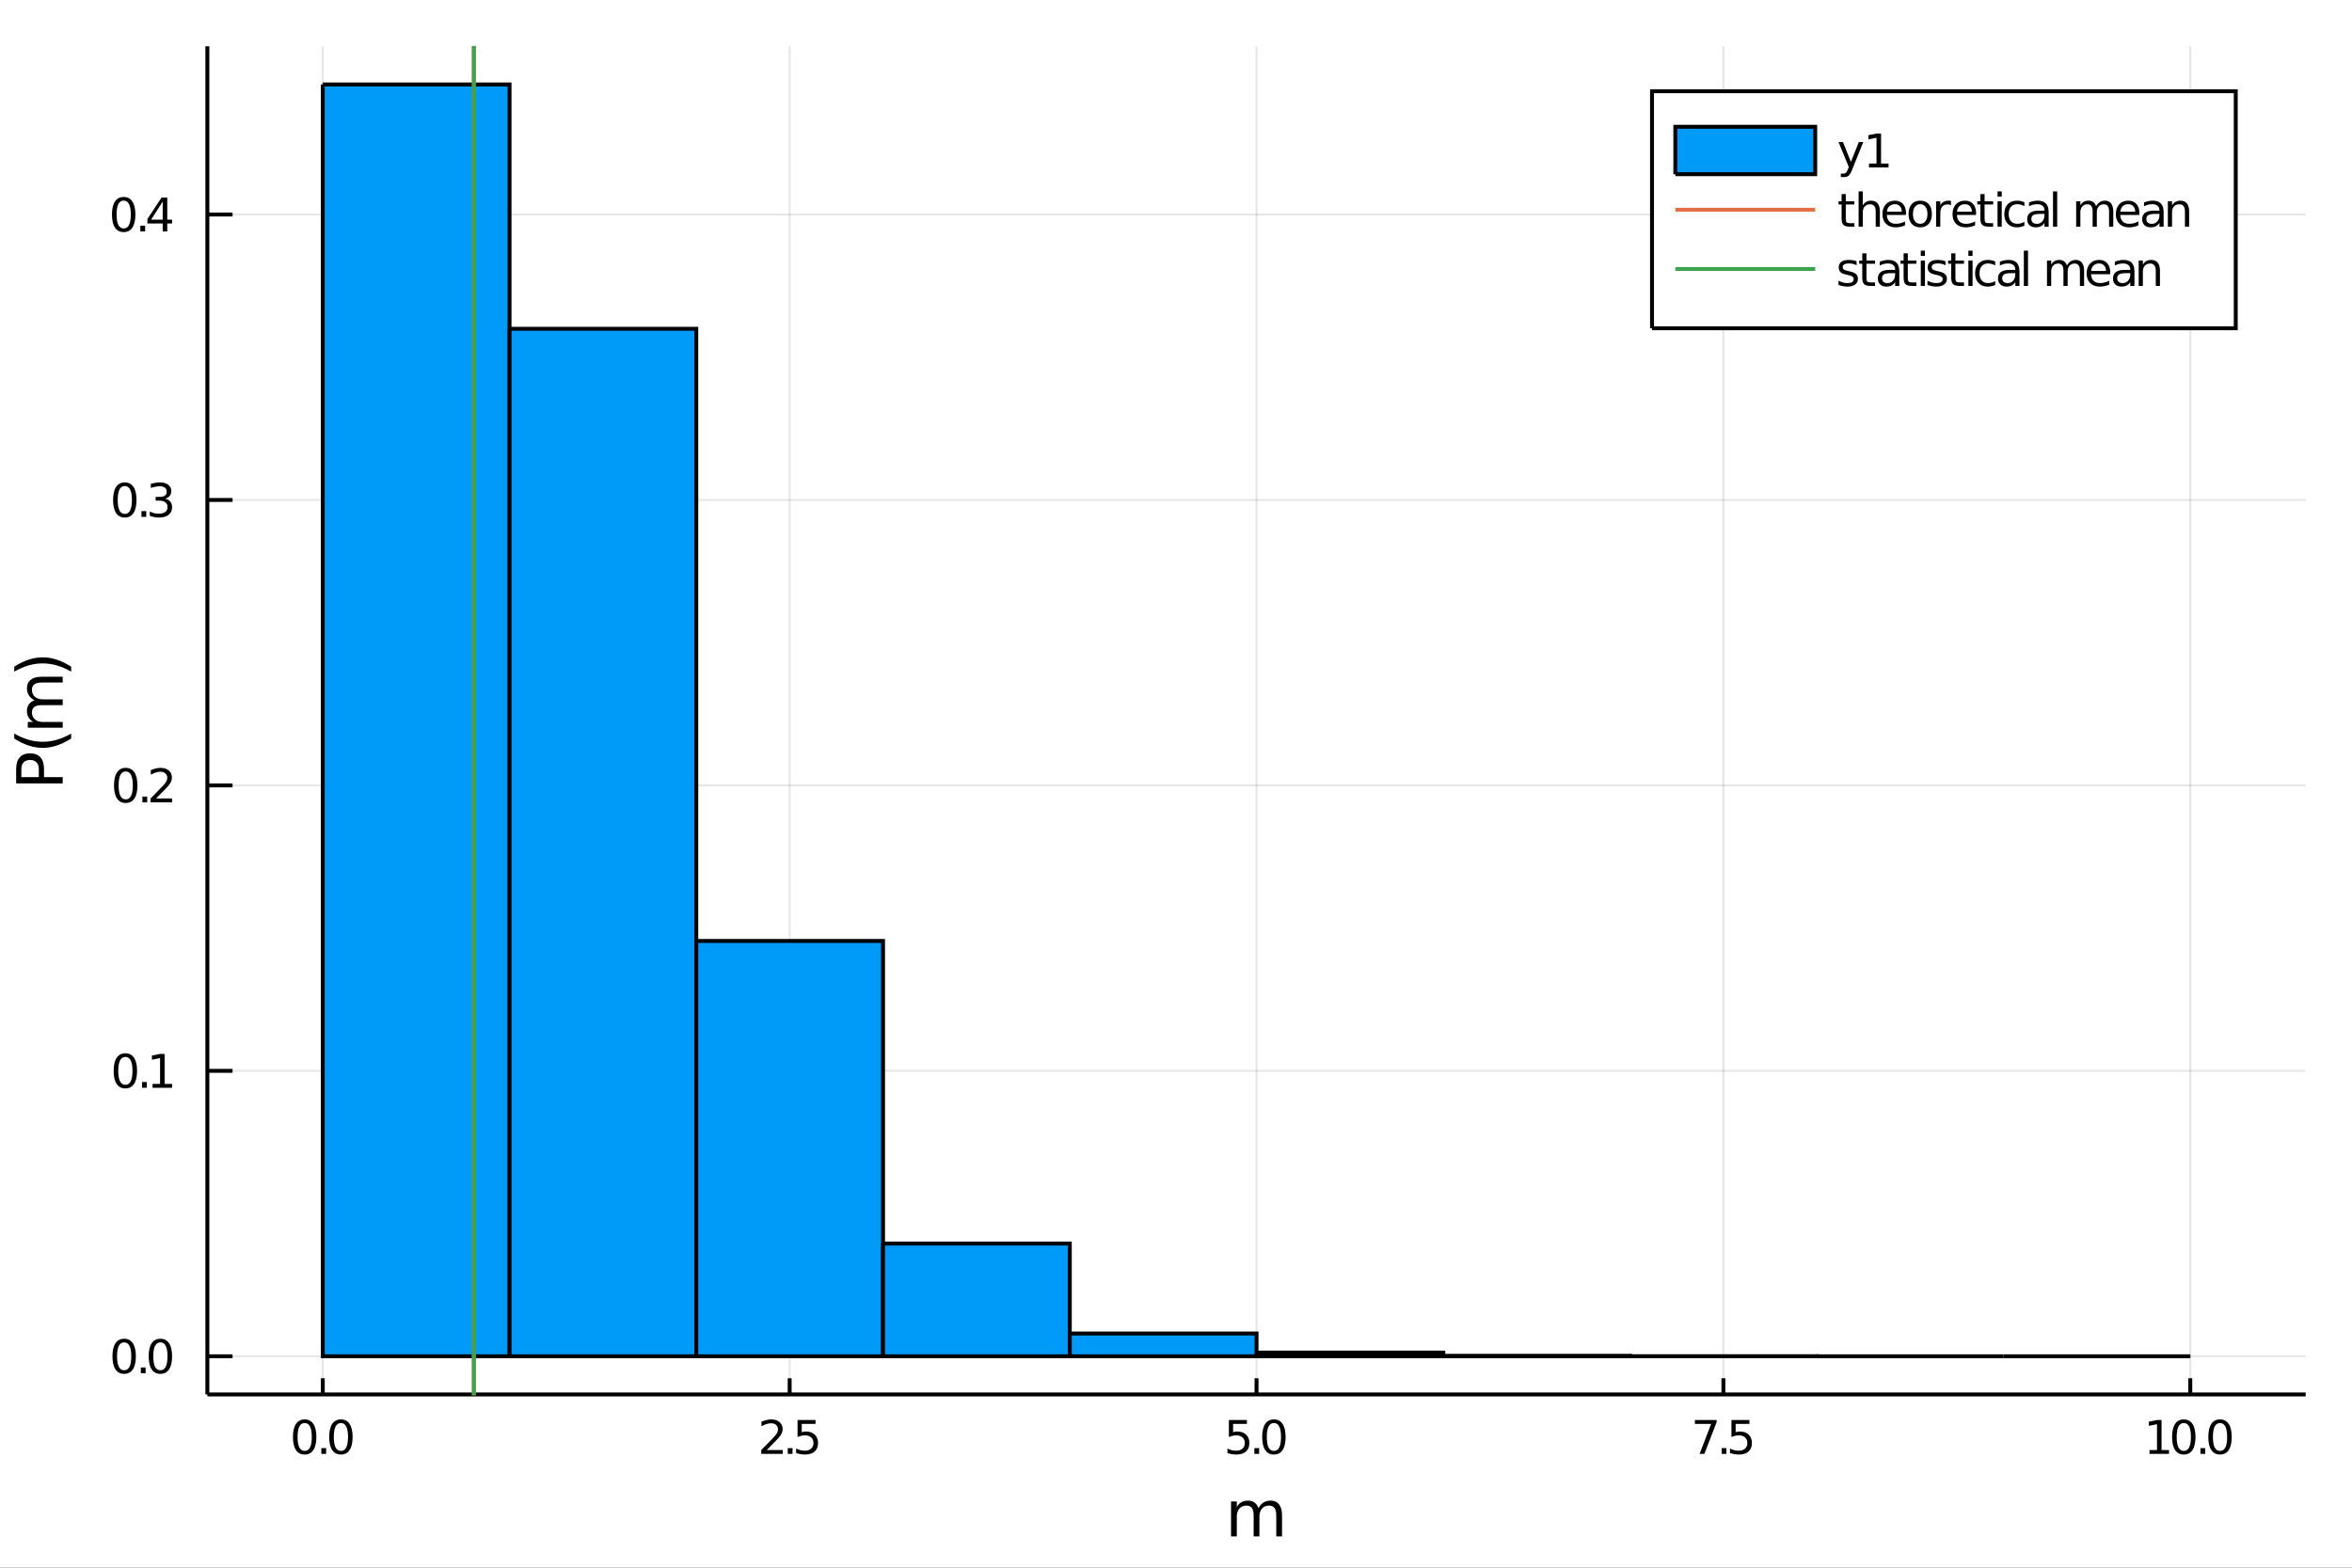 <?xml version="1.0" encoding="utf-8"?>
<svg xmlns="http://www.w3.org/2000/svg" xmlns:xlink="http://www.w3.org/1999/xlink" width="600" height="400" viewBox="0 0 2400 1600">
<rect x="0" y="0" width="2400" height="1600" fill="#333333" stroke="none"/>
<defs>
  <clipPath id="clip570">
    <rect x="0" y="0" width="2400" height="1600"/>
  </clipPath>
</defs>
<path clip-path="url(#clip570)" d="
M0 1600 L2400 1600 L2400 0 L0 0  Z
  " fill="#ffffff" fill-rule="evenodd" fill-opacity="1"/>
<defs>
  <clipPath id="clip571">
    <rect x="480" y="0" width="1681" height="1600"/>
  </clipPath>
</defs>
<path clip-path="url(#clip570)" d="
M211.602 1423.18 L2352.76 1423.18 L2352.76 47.244 L211.602 47.244  Z
  " fill="#ffffff" fill-rule="evenodd" fill-opacity="1"/>
<defs>
  <clipPath id="clip572">
    <rect x="211" y="47" width="2142" height="1377"/>
  </clipPath>
</defs>
<polyline clip-path="url(#clip572)" style="stroke:#000000; stroke-width:2; stroke-opacity:0.1; fill:none" points="
  329.37,1423.18 329.37,47.244 
  "/>
<polyline clip-path="url(#clip572)" style="stroke:#000000; stroke-width:2; stroke-opacity:0.1; fill:none" points="
  805.774,1423.18 805.774,47.244 
  "/>
<polyline clip-path="url(#clip572)" style="stroke:#000000; stroke-width:2; stroke-opacity:0.1; fill:none" points="
  1282.18,1423.18 1282.18,47.244 
  "/>
<polyline clip-path="url(#clip572)" style="stroke:#000000; stroke-width:2; stroke-opacity:0.1; fill:none" points="
  1758.58,1423.18 1758.58,47.244 
  "/>
<polyline clip-path="url(#clip572)" style="stroke:#000000; stroke-width:2; stroke-opacity:0.1; fill:none" points="
  2234.99,1423.18 2234.99,47.244 
  "/>
<polyline clip-path="url(#clip570)" style="stroke:#000000; stroke-width:4; stroke-opacity:1; fill:none" points="
  211.602,1423.18 2352.76,1423.18 
  "/>
<polyline clip-path="url(#clip570)" style="stroke:#000000; stroke-width:4; stroke-opacity:1; fill:none" points="
  329.37,1423.18 329.37,1406.67 
  "/>
<polyline clip-path="url(#clip570)" style="stroke:#000000; stroke-width:4; stroke-opacity:1; fill:none" points="
  805.774,1423.18 805.774,1406.67 
  "/>
<polyline clip-path="url(#clip570)" style="stroke:#000000; stroke-width:4; stroke-opacity:1; fill:none" points="
  1282.18,1423.18 1282.18,1406.67 
  "/>
<polyline clip-path="url(#clip570)" style="stroke:#000000; stroke-width:4; stroke-opacity:1; fill:none" points="
  1758.58,1423.18 1758.58,1406.67 
  "/>
<polyline clip-path="url(#clip570)" style="stroke:#000000; stroke-width:4; stroke-opacity:1; fill:none" points="
  2234.99,1423.18 2234.99,1406.67 
  "/>
<path clip-path="url(#clip570)" d="M 0 0 M310.886 1452.37 Q307.275 1452.37 305.446 1455.94 Q303.641 1459.48 303.641 1466.61 Q303.641 1473.71 305.446 1477.28 Q307.275 1480.82 310.886 1480.82 Q314.52 1480.82 316.326 1477.28 Q318.154 1473.71 318.154 1466.61 Q318.154 1459.48 316.326 1455.94 Q314.52 1452.37 310.886 1452.37 M310.886 1448.67 Q316.696 1448.67 319.752 1453.27 Q322.83 1457.86 322.83 1466.61 Q322.83 1475.33 319.752 1479.94 Q316.696 1484.52 310.886 1484.52 Q305.076 1484.52 301.997 1479.94 Q298.942 1475.33 298.942 1466.61 Q298.942 1457.86 301.997 1453.27 Q305.076 1448.67 310.886 1448.67 Z" fill="#000000" fill-rule="evenodd" fill-opacity="1" /><path clip-path="url(#clip570)" d="M 0 0 M327.9 1477.97 L332.784 1477.97 L332.784 1483.85 L327.9 1483.85 L327.9 1477.97 Z" fill="#000000" fill-rule="evenodd" fill-opacity="1" /><path clip-path="url(#clip570)" d="M 0 0 M347.853 1452.37 Q344.242 1452.37 342.414 1455.94 Q340.608 1459.48 340.608 1466.61 Q340.608 1473.71 342.414 1477.28 Q344.242 1480.82 347.853 1480.82 Q351.488 1480.82 353.293 1477.28 Q355.122 1473.71 355.122 1466.61 Q355.122 1459.48 353.293 1455.94 Q351.488 1452.37 347.853 1452.37 M347.853 1448.67 Q353.664 1448.67 356.719 1453.27 Q359.798 1457.86 359.798 1466.61 Q359.798 1475.33 356.719 1479.94 Q353.664 1484.52 347.853 1484.52 Q342.043 1484.52 338.965 1479.94 Q335.909 1475.33 335.909 1466.61 Q335.909 1457.86 338.965 1453.27 Q342.043 1448.67 347.853 1448.67 Z" fill="#000000" fill-rule="evenodd" fill-opacity="1" /><path clip-path="url(#clip570)" d="M 0 0 M782.441 1479.92 L798.761 1479.92 L798.761 1483.85 L776.816 1483.85 L776.816 1479.92 Q779.478 1477.16 784.062 1472.53 Q788.668 1467.88 789.849 1466.54 Q792.094 1464.01 792.974 1462.28 Q793.876 1460.52 793.876 1458.83 Q793.876 1456.07 791.932 1454.34 Q790.011 1452.6 786.909 1452.6 Q784.71 1452.6 782.256 1453.37 Q779.825 1454.13 777.048 1455.68 L777.048 1450.96 Q779.872 1449.82 782.325 1449.25 Q784.779 1448.67 786.816 1448.67 Q792.187 1448.67 795.381 1451.35 Q798.575 1454.04 798.575 1458.53 Q798.575 1460.66 797.765 1462.58 Q796.978 1464.48 794.872 1467.07 Q794.293 1467.74 791.191 1470.96 Q788.089 1474.15 782.441 1479.92 Z" fill="#000000" fill-rule="evenodd" fill-opacity="1" /><path clip-path="url(#clip570)" d="M 0 0 M803.83 1477.97 L808.714 1477.97 L808.714 1483.85 L803.83 1483.85 L803.83 1477.97 Z" fill="#000000" fill-rule="evenodd" fill-opacity="1" /><path clip-path="url(#clip570)" d="M 0 0 M813.83 1449.29 L832.186 1449.29 L832.186 1453.23 L818.112 1453.23 L818.112 1461.7 Q819.131 1461.35 820.149 1461.19 Q821.168 1461 822.186 1461 Q827.973 1461 831.353 1464.18 Q834.733 1467.35 834.733 1472.76 Q834.733 1478.34 831.26 1481.44 Q827.788 1484.52 821.469 1484.52 Q819.293 1484.52 817.024 1484.15 Q814.779 1483.78 812.372 1483.04 L812.372 1478.34 Q814.455 1479.48 816.677 1480.03 Q818.899 1480.59 821.376 1480.59 Q825.381 1480.59 827.719 1478.48 Q830.057 1476.38 830.057 1472.76 Q830.057 1469.15 827.719 1467.05 Q825.381 1464.94 821.376 1464.94 Q819.501 1464.94 817.626 1465.36 Q815.774 1465.77 813.83 1466.65 L813.83 1449.29 Z" fill="#000000" fill-rule="evenodd" fill-opacity="1" /><path clip-path="url(#clip570)" d="M 0 0 M1253.97 1449.29 L1272.33 1449.29 L1272.33 1453.23 L1258.26 1453.23 L1258.26 1461.7 Q1259.27 1461.35 1260.29 1461.19 Q1261.31 1461 1262.33 1461 Q1268.12 1461 1271.5 1464.18 Q1274.88 1467.35 1274.88 1472.76 Q1274.88 1478.34 1271.4 1481.44 Q1267.93 1484.52 1261.61 1484.52 Q1259.44 1484.52 1257.17 1484.15 Q1254.92 1483.78 1252.51 1483.04 L1252.51 1478.34 Q1254.6 1479.48 1256.82 1480.03 Q1259.04 1480.59 1261.52 1480.59 Q1265.52 1480.59 1267.86 1478.48 Q1270.2 1476.38 1270.2 1472.76 Q1270.2 1469.15 1267.86 1467.05 Q1265.52 1464.94 1261.52 1464.94 Q1259.64 1464.94 1257.77 1465.36 Q1255.92 1465.77 1253.97 1466.65 L1253.97 1449.29 Z" fill="#000000" fill-rule="evenodd" fill-opacity="1" /><path clip-path="url(#clip570)" d="M 0 0 M1279.95 1477.97 L1284.83 1477.97 L1284.83 1483.85 L1279.95 1483.85 L1279.95 1477.97 Z" fill="#000000" fill-rule="evenodd" fill-opacity="1" /><path clip-path="url(#clip570)" d="M 0 0 M1299.9 1452.37 Q1296.29 1452.37 1294.46 1455.94 Q1292.65 1459.48 1292.65 1466.61 Q1292.65 1473.71 1294.46 1477.28 Q1296.29 1480.82 1299.9 1480.82 Q1303.53 1480.82 1305.34 1477.28 Q1307.17 1473.71 1307.17 1466.61 Q1307.17 1459.48 1305.34 1455.94 Q1303.53 1452.37 1299.9 1452.37 M1299.9 1448.67 Q1305.71 1448.67 1308.76 1453.27 Q1311.84 1457.86 1311.84 1466.61 Q1311.84 1475.33 1308.76 1479.94 Q1305.71 1484.52 1299.9 1484.52 Q1294.09 1484.52 1291.01 1479.94 Q1287.95 1475.33 1287.95 1466.61 Q1287.95 1457.86 1291.01 1453.27 Q1294.09 1448.67 1299.9 1448.67 Z" fill="#000000" fill-rule="evenodd" fill-opacity="1" /><path clip-path="url(#clip570)" d="M 0 0 M1729.49 1449.29 L1751.71 1449.29 L1751.71 1451.28 L1739.16 1483.85 L1734.28 1483.85 L1746.08 1453.23 L1729.49 1453.23 L1729.49 1449.29 Z" fill="#000000" fill-rule="evenodd" fill-opacity="1" /><path clip-path="url(#clip570)" d="M 0 0 M1756.78 1477.97 L1761.66 1477.97 L1761.66 1483.85 L1756.78 1483.85 L1756.78 1477.97 Z" fill="#000000" fill-rule="evenodd" fill-opacity="1" /><path clip-path="url(#clip570)" d="M 0 0 M1766.78 1449.29 L1785.13 1449.29 L1785.13 1453.23 L1771.06 1453.23 L1771.06 1461.7 Q1772.08 1461.35 1773.1 1461.19 Q1774.12 1461 1775.13 1461 Q1780.92 1461 1784.3 1464.18 Q1787.68 1467.35 1787.68 1472.76 Q1787.68 1478.34 1784.21 1481.44 Q1780.74 1484.52 1774.42 1484.52 Q1772.24 1484.52 1769.97 1484.15 Q1767.73 1483.78 1765.32 1483.04 L1765.32 1478.34 Q1767.4 1479.48 1769.63 1480.03 Q1771.85 1480.59 1774.32 1480.59 Q1778.33 1480.59 1780.67 1478.48 Q1783.01 1476.38 1783.01 1472.76 Q1783.01 1469.15 1780.67 1467.05 Q1778.33 1464.94 1774.32 1464.94 Q1772.45 1464.94 1770.57 1465.36 Q1768.72 1465.77 1766.78 1466.65 L1766.78 1449.29 Z" fill="#000000" fill-rule="evenodd" fill-opacity="1" /><path clip-path="url(#clip570)" d="M 0 0 M2193.38 1479.92 L2201.02 1479.92 L2201.02 1453.55 L2192.71 1455.22 L2192.71 1450.96 L2200.97 1449.29 L2205.65 1449.29 L2205.65 1479.92 L2213.29 1479.92 L2213.29 1483.85 L2193.38 1483.85 L2193.38 1479.92 Z" fill="#000000" fill-rule="evenodd" fill-opacity="1" /><path clip-path="url(#clip570)" d="M 0 0 M2228.36 1452.37 Q2224.75 1452.37 2222.92 1455.94 Q2221.11 1459.48 2221.11 1466.61 Q2221.11 1473.71 2222.92 1477.28 Q2224.75 1480.82 2228.36 1480.82 Q2231.99 1480.82 2233.8 1477.28 Q2235.63 1473.71 2235.63 1466.61 Q2235.63 1459.48 2233.8 1455.94 Q2231.99 1452.37 2228.36 1452.37 M2228.36 1448.67 Q2234.17 1448.67 2237.22 1453.27 Q2240.3 1457.86 2240.3 1466.61 Q2240.3 1475.33 2237.22 1479.94 Q2234.17 1484.52 2228.36 1484.52 Q2222.55 1484.52 2219.47 1479.94 Q2216.41 1475.33 2216.41 1466.61 Q2216.41 1457.86 2219.47 1453.27 Q2222.55 1448.67 2228.36 1448.67 Z" fill="#000000" fill-rule="evenodd" fill-opacity="1" /><path clip-path="url(#clip570)" d="M 0 0 M2245.37 1477.97 L2250.25 1477.97 L2250.25 1483.85 L2245.37 1483.85 L2245.37 1477.97 Z" fill="#000000" fill-rule="evenodd" fill-opacity="1" /><path clip-path="url(#clip570)" d="M 0 0 M2265.32 1452.37 Q2261.71 1452.37 2259.88 1455.94 Q2258.08 1459.48 2258.08 1466.61 Q2258.08 1473.71 2259.88 1477.28 Q2261.71 1480.82 2265.32 1480.82 Q2268.96 1480.82 2270.76 1477.28 Q2272.59 1473.71 2272.59 1466.61 Q2272.59 1459.48 2270.76 1455.94 Q2268.96 1452.37 2265.32 1452.37 M2265.32 1448.67 Q2271.13 1448.67 2274.19 1453.27 Q2277.27 1457.86 2277.27 1466.61 Q2277.27 1475.33 2274.19 1479.94 Q2271.13 1484.52 2265.32 1484.52 Q2259.51 1484.52 2256.44 1479.94 Q2253.38 1475.33 2253.38 1466.61 Q2253.38 1457.86 2256.44 1453.27 Q2259.51 1448.67 2265.32 1448.67 Z" fill="#000000" fill-rule="evenodd" fill-opacity="1" /><path clip-path="url(#clip570)" d="M 0 0 M1284.14 1539.24 Q1286.33 1535.29 1289.39 1533.41 Q1292.44 1531.54 1296.58 1531.54 Q1302.15 1531.54 1305.18 1535.45 Q1308.2 1539.33 1308.2 1546.53 L1308.2 1568.04 L1302.31 1568.04 L1302.31 1546.72 Q1302.31 1541.59 1300.5 1539.11 Q1298.68 1536.63 1294.96 1536.63 Q1290.41 1536.63 1287.77 1539.65 Q1285.12 1542.68 1285.12 1547.9 L1285.12 1568.04 L1279.24 1568.04 L1279.24 1546.72 Q1279.24 1541.56 1277.42 1539.11 Q1275.61 1536.63 1271.82 1536.63 Q1267.33 1536.63 1264.69 1539.68 Q1262.05 1542.71 1262.05 1547.9 L1262.05 1568.04 L1256.16 1568.04 L1256.16 1532.4 L1262.05 1532.4 L1262.05 1537.93 Q1264.05 1534.66 1266.85 1533.1 Q1269.65 1531.54 1273.51 1531.54 Q1277.39 1531.54 1280.09 1533.51 Q1282.83 1535.48 1284.14 1539.24 Z" fill="#000000" fill-rule="evenodd" fill-opacity="1" /><polyline clip-path="url(#clip572)" style="stroke:#000000; stroke-width:2; stroke-opacity:0.1; fill:none" points="
  211.602,1384.24 2352.76,1384.24 
  "/>
<polyline clip-path="url(#clip572)" style="stroke:#000000; stroke-width:2; stroke-opacity:0.1; fill:none" points="
  211.602,1092.91 2352.76,1092.91 
  "/>
<polyline clip-path="url(#clip572)" style="stroke:#000000; stroke-width:2; stroke-opacity:0.1; fill:none" points="
  211.602,801.586 2352.76,801.586 
  "/>
<polyline clip-path="url(#clip572)" style="stroke:#000000; stroke-width:2; stroke-opacity:0.1; fill:none" points="
  211.602,510.261 2352.76,510.261 
  "/>
<polyline clip-path="url(#clip572)" style="stroke:#000000; stroke-width:2; stroke-opacity:0.1; fill:none" points="
  211.602,218.935 2352.76,218.935 
  "/>
<polyline clip-path="url(#clip570)" style="stroke:#000000; stroke-width:4; stroke-opacity:1; fill:none" points="
  211.602,1423.18 211.602,47.244 
  "/>
<polyline clip-path="url(#clip570)" style="stroke:#000000; stroke-width:4; stroke-opacity:1; fill:none" points="
  211.602,1384.24 237.296,1384.24 
  "/>
<polyline clip-path="url(#clip570)" style="stroke:#000000; stroke-width:4; stroke-opacity:1; fill:none" points="
  211.602,1092.91 237.296,1092.91 
  "/>
<polyline clip-path="url(#clip570)" style="stroke:#000000; stroke-width:4; stroke-opacity:1; fill:none" points="
  211.602,801.586 237.296,801.586 
  "/>
<polyline clip-path="url(#clip570)" style="stroke:#000000; stroke-width:4; stroke-opacity:1; fill:none" points="
  211.602,510.261 237.296,510.261 
  "/>
<polyline clip-path="url(#clip570)" style="stroke:#000000; stroke-width:4; stroke-opacity:1; fill:none" points="
  211.602,218.935 237.296,218.935 
  "/>
<path clip-path="url(#clip570)" d="M 0 0 M126.691 1370.04 Q123.08 1370.04 121.251 1373.6 Q119.445 1377.14 119.445 1384.27 Q119.445 1391.38 121.251 1394.94 Q123.08 1398.49 126.691 1398.49 Q130.325 1398.49 132.13 1394.94 Q133.959 1391.38 133.959 1384.27 Q133.959 1377.14 132.13 1373.6 Q130.325 1370.04 126.691 1370.04 M126.691 1366.33 Q132.501 1366.33 135.556 1370.94 Q138.635 1375.52 138.635 1384.27 Q138.635 1393 135.556 1397.61 Q132.501 1402.19 126.691 1402.19 Q120.88 1402.19 117.802 1397.61 Q114.746 1393 114.746 1384.27 Q114.746 1375.52 117.802 1370.94 Q120.88 1366.33 126.691 1366.33 Z" fill="#000000" fill-rule="evenodd" fill-opacity="1" /><path clip-path="url(#clip570)" d="M 0 0 M143.704 1395.64 L148.589 1395.64 L148.589 1401.52 L143.704 1401.52 L143.704 1395.64 Z" fill="#000000" fill-rule="evenodd" fill-opacity="1" /><path clip-path="url(#clip570)" d="M 0 0 M163.658 1370.04 Q160.047 1370.04 158.218 1373.6 Q156.413 1377.14 156.413 1384.27 Q156.413 1391.38 158.218 1394.94 Q160.047 1398.49 163.658 1398.49 Q167.292 1398.49 169.098 1394.94 Q170.927 1391.38 170.927 1384.27 Q170.927 1377.14 169.098 1373.6 Q167.292 1370.04 163.658 1370.04 M163.658 1366.33 Q169.468 1366.33 172.524 1370.94 Q175.602 1375.52 175.602 1384.27 Q175.602 1393 172.524 1397.61 Q169.468 1402.19 163.658 1402.19 Q157.848 1402.19 154.769 1397.61 Q151.714 1393 151.714 1384.27 Q151.714 1375.52 154.769 1370.94 Q157.848 1366.33 163.658 1366.33 Z" fill="#000000" fill-rule="evenodd" fill-opacity="1" /><path clip-path="url(#clip570)" d="M 0 0 M127.917 1078.71 Q124.306 1078.71 122.478 1082.28 Q120.672 1085.82 120.672 1092.95 Q120.672 1100.05 122.478 1103.62 Q124.306 1107.16 127.917 1107.16 Q131.552 1107.16 133.357 1103.62 Q135.186 1100.05 135.186 1092.95 Q135.186 1085.82 133.357 1082.28 Q131.552 1078.71 127.917 1078.71 M127.917 1075.01 Q133.728 1075.01 136.783 1079.61 Q139.862 1084.2 139.862 1092.95 Q139.862 1101.67 136.783 1106.28 Q133.728 1110.86 127.917 1110.86 Q122.107 1110.86 119.029 1106.28 Q115.973 1101.67 115.973 1092.95 Q115.973 1084.2 119.029 1079.61 Q122.107 1075.01 127.917 1075.01 Z" fill="#000000" fill-rule="evenodd" fill-opacity="1" /><path clip-path="url(#clip570)" d="M 0 0 M144.931 1104.31 L149.816 1104.31 L149.816 1110.19 L144.931 1110.19 L144.931 1104.31 Z" fill="#000000" fill-rule="evenodd" fill-opacity="1" /><path clip-path="url(#clip570)" d="M 0 0 M155.695 1106.26 L163.334 1106.26 L163.334 1079.89 L155.024 1081.56 L155.024 1077.3 L163.288 1075.63 L167.964 1075.63 L167.964 1106.26 L175.602 1106.26 L175.602 1110.19 L155.695 1110.19 L155.695 1106.26 Z" fill="#000000" fill-rule="evenodd" fill-opacity="1" /><path clip-path="url(#clip570)" d="M 0 0 M128.288 787.385 Q124.677 787.385 122.848 790.95 Q121.043 794.492 121.043 801.621 Q121.043 808.728 122.848 812.292 Q124.677 815.834 128.288 815.834 Q131.922 815.834 133.728 812.292 Q135.556 808.728 135.556 801.621 Q135.556 794.492 133.728 790.95 Q131.922 787.385 128.288 787.385 M128.288 783.681 Q134.098 783.681 137.154 788.288 Q140.232 792.871 140.232 801.621 Q140.232 810.348 137.154 814.954 Q134.098 819.538 128.288 819.538 Q122.478 819.538 119.399 814.954 Q116.343 810.348 116.343 801.621 Q116.343 792.871 119.399 788.288 Q122.478 783.681 128.288 783.681 Z" fill="#000000" fill-rule="evenodd" fill-opacity="1" /><path clip-path="url(#clip570)" d="M 0 0 M145.302 812.987 L150.186 812.987 L150.186 818.866 L145.302 818.866 L145.302 812.987 Z" fill="#000000" fill-rule="evenodd" fill-opacity="1" /><path clip-path="url(#clip570)" d="M 0 0 M159.283 814.931 L175.602 814.931 L175.602 818.866 L153.658 818.866 L153.658 814.931 Q156.32 812.177 160.903 807.547 Q165.51 802.894 166.69 801.552 Q168.936 799.029 169.815 797.293 Q170.718 795.533 170.718 793.843 Q170.718 791.089 168.774 789.353 Q166.852 787.617 163.751 787.617 Q161.552 787.617 159.098 788.381 Q156.667 789.144 153.89 790.695 L153.89 785.973 Q156.714 784.839 159.167 784.26 Q161.621 783.681 163.658 783.681 Q169.028 783.681 172.223 786.367 Q175.417 789.052 175.417 793.543 Q175.417 795.672 174.607 797.593 Q173.82 799.492 171.714 802.084 Q171.135 802.755 168.033 805.973 Q164.931 809.167 159.283 814.931 Z" fill="#000000" fill-rule="evenodd" fill-opacity="1" /><path clip-path="url(#clip570)" d="M 0 0 M127.339 496.059 Q123.728 496.059 121.899 499.624 Q120.093 503.166 120.093 510.295 Q120.093 517.402 121.899 520.967 Q123.728 524.508 127.339 524.508 Q130.973 524.508 132.779 520.967 Q134.607 517.402 134.607 510.295 Q134.607 503.166 132.779 499.624 Q130.973 496.059 127.339 496.059 M127.339 492.356 Q133.149 492.356 136.204 496.962 Q139.283 501.545 139.283 510.295 Q139.283 519.022 136.204 523.629 Q133.149 528.212 127.339 528.212 Q121.529 528.212 118.45 523.629 Q115.394 519.022 115.394 510.295 Q115.394 501.545 118.45 496.962 Q121.529 492.356 127.339 492.356 Z" fill="#000000" fill-rule="evenodd" fill-opacity="1" /><path clip-path="url(#clip570)" d="M 0 0 M144.353 521.661 L149.237 521.661 L149.237 527.541 L144.353 527.541 L144.353 521.661 Z" fill="#000000" fill-rule="evenodd" fill-opacity="1" /><path clip-path="url(#clip570)" d="M 0 0 M168.473 508.906 Q171.829 509.624 173.704 511.893 Q175.602 514.161 175.602 517.494 Q175.602 522.61 172.084 525.411 Q168.565 528.212 162.084 528.212 Q159.908 528.212 157.593 527.772 Q155.302 527.355 152.848 526.499 L152.848 521.985 Q154.792 523.119 157.107 523.698 Q159.422 524.277 161.945 524.277 Q166.343 524.277 168.635 522.541 Q170.95 520.805 170.95 517.494 Q170.95 514.439 168.797 512.726 Q166.667 510.99 162.848 510.99 L158.82 510.99 L158.82 507.147 L163.033 507.147 Q166.482 507.147 168.311 505.781 Q170.139 504.393 170.139 501.8 Q170.139 499.138 168.241 497.726 Q166.366 496.291 162.848 496.291 Q160.927 496.291 158.728 496.707 Q156.528 497.124 153.89 498.004 L153.89 493.837 Q156.552 493.096 158.866 492.726 Q161.204 492.356 163.265 492.356 Q168.589 492.356 171.69 494.786 Q174.792 497.194 174.792 501.314 Q174.792 504.184 173.149 506.175 Q171.505 508.143 168.473 508.906 Z" fill="#000000" fill-rule="evenodd" fill-opacity="1" /><path clip-path="url(#clip570)" d="M 0 0 M126.205 204.733 Q122.593 204.733 120.765 208.298 Q118.959 211.84 118.959 218.969 Q118.959 226.076 120.765 229.641 Q122.593 233.182 126.205 233.182 Q129.839 233.182 131.644 229.641 Q133.473 226.076 133.473 218.969 Q133.473 211.84 131.644 208.298 Q129.839 204.733 126.205 204.733 M126.205 201.03 Q132.015 201.03 135.07 205.636 Q138.149 210.219 138.149 218.969 Q138.149 227.696 135.07 232.303 Q132.015 236.886 126.205 236.886 Q120.394 236.886 117.316 232.303 Q114.26 227.696 114.26 218.969 Q114.26 210.219 117.316 205.636 Q120.394 201.03 126.205 201.03 Z" fill="#000000" fill-rule="evenodd" fill-opacity="1" /><path clip-path="url(#clip570)" d="M 0 0 M143.218 230.335 L148.103 230.335 L148.103 236.215 L143.218 236.215 L143.218 230.335 Z" fill="#000000" fill-rule="evenodd" fill-opacity="1" /><path clip-path="url(#clip570)" d="M 0 0 M166.019 205.729 L154.214 224.178 L166.019 224.178 L166.019 205.729 M164.792 201.655 L170.672 201.655 L170.672 224.178 L175.602 224.178 L175.602 228.067 L170.672 228.067 L170.672 236.215 L166.019 236.215 L166.019 228.067 L150.417 228.067 L150.417 223.553 L164.792 201.655 Z" fill="#000000" fill-rule="evenodd" fill-opacity="1" /><path clip-path="url(#clip570)" d="M 0 0 M21.768 793.124 L39.623 793.124 L39.623 785.04 Q39.623 780.552 37.3 778.101 Q34.977 775.65 30.68 775.65 Q26.415 775.65 24.091 778.101 Q21.768 780.552 21.768 785.04 L21.768 793.124 M16.484 799.553 L16.484 785.04 Q16.484 777.051 20.113 772.977 Q23.709 768.871 30.68 768.871 Q37.714 768.871 41.31 772.977 Q44.907 777.051 44.907 785.04 L44.907 793.124 L64.004 793.124 L64.004 799.553 L16.484 799.553 Z" fill="#000000" fill-rule="evenodd" fill-opacity="1" /><path clip-path="url(#clip570)" d="M 0 0 M14.543 748.66 Q21.863 752.925 29.025 754.993 Q36.186 757.062 43.538 757.062 Q50.891 757.062 58.116 754.993 Q65.309 752.893 72.598 748.66 L72.598 753.752 Q65.118 758.526 57.893 760.914 Q50.668 763.269 43.538 763.269 Q36.441 763.269 29.247 760.914 Q22.054 758.558 14.543 753.752 L14.543 748.66 Z" fill="#000000" fill-rule="evenodd" fill-opacity="1" /><path clip-path="url(#clip570)" d="M 0 0 M35.199 714.762 Q31.253 712.566 29.375 709.51 Q27.497 706.455 27.497 702.317 Q27.497 696.747 31.412 693.723 Q35.295 690.7 42.488 690.7 L64.004 690.7 L64.004 696.588 L42.679 696.588 Q37.555 696.588 35.072 698.402 Q32.589 700.216 32.589 703.94 Q32.589 708.492 35.613 711.134 Q38.637 713.775 43.857 713.775 L64.004 713.775 L64.004 719.664 L42.679 719.664 Q37.523 719.664 35.072 721.478 Q32.589 723.292 32.589 727.08 Q32.589 731.568 35.645 734.209 Q38.669 736.851 43.857 736.851 L64.004 736.851 L64.004 742.739 L28.356 742.739 L28.356 736.851 L33.894 736.851 Q30.616 734.846 29.056 732.045 Q27.497 729.244 27.497 725.393 Q27.497 721.51 29.47 718.804 Q31.444 716.067 35.199 714.762 Z" fill="#000000" fill-rule="evenodd" fill-opacity="1" /><path clip-path="url(#clip570)" d="M 0 0 M14.543 685.48 L14.543 680.387 Q22.054 675.613 29.247 673.258 Q36.441 670.871 43.538 670.871 Q50.668 670.871 57.893 673.258 Q65.118 675.613 72.598 680.387 L72.598 685.48 Q65.309 681.247 58.116 679.178 Q50.891 677.077 43.538 677.077 Q36.186 677.077 29.025 679.178 Q21.863 681.247 14.543 685.48 Z" fill="#000000" fill-rule="evenodd" fill-opacity="1" /><path clip-path="url(#clip572)" d="
M329.37 86.186 L329.37 1384.24 L519.932 1384.24 L519.932 86.186 L329.37 86.186 L329.37 86.186  Z
  " fill="#009af9" fill-rule="evenodd" fill-opacity="1"/>
<polyline clip-path="url(#clip572)" style="stroke:#000000; stroke-width:4; stroke-opacity:1; fill:none" points="
  329.37,86.186 329.37,1384.24 519.932,1384.24 519.932,86.186 329.37,86.186 
  "/>
<path clip-path="url(#clip572)" d="
M519.932 335.564 L519.932 1384.24 L710.493 1384.24 L710.493 335.564 L519.932 335.564 L519.932 335.564  Z
  " fill="#009af9" fill-rule="evenodd" fill-opacity="1"/>
<polyline clip-path="url(#clip572)" style="stroke:#000000; stroke-width:4; stroke-opacity:1; fill:none" points="
  519.932,335.564 519.932,1384.24 710.493,1384.24 710.493,335.564 519.932,335.564 
  "/>
<path clip-path="url(#clip572)" d="
M710.493 960.34 L710.493 1384.24 L901.055 1384.24 L901.055 960.34 L710.493 960.34 L710.493 960.34  Z
  " fill="#009af9" fill-rule="evenodd" fill-opacity="1"/>
<polyline clip-path="url(#clip572)" style="stroke:#000000; stroke-width:4; stroke-opacity:1; fill:none" points="
  710.493,960.34 710.493,1384.24 901.055,1384.24 901.055,960.34 710.493,960.34 
  "/>
<path clip-path="url(#clip572)" d="
M901.055 1269.19 L901.055 1384.24 L1091.62 1384.24 L1091.62 1269.19 L901.055 1269.19 L901.055 1269.19  Z
  " fill="#009af9" fill-rule="evenodd" fill-opacity="1"/>
<polyline clip-path="url(#clip572)" style="stroke:#000000; stroke-width:4; stroke-opacity:1; fill:none" points="
  901.055,1269.19 901.055,1384.24 1091.62,1384.24 1091.62,1269.19 901.055,1269.19 
  "/>
<path clip-path="url(#clip572)" d="
M1091.62 1360.98 L1091.62 1384.24 L1282.18 1384.24 L1282.18 1360.98 L1091.62 1360.98 L1091.62 1360.98  Z
  " fill="#009af9" fill-rule="evenodd" fill-opacity="1"/>
<polyline clip-path="url(#clip572)" style="stroke:#000000; stroke-width:4; stroke-opacity:1; fill:none" points="
  1091.62,1360.98 1091.62,1384.24 1282.18,1384.24 1282.18,1360.98 1091.62,1360.98 
  "/>
<path clip-path="url(#clip572)" d="
M1282.18 1380.47 L1282.18 1384.24 L1472.74 1384.24 L1472.74 1380.47 L1282.18 1380.47 L1282.18 1380.47  Z
  " fill="#009af9" fill-rule="evenodd" fill-opacity="1"/>
<polyline clip-path="url(#clip572)" style="stroke:#000000; stroke-width:4; stroke-opacity:1; fill:none" points="
  1282.18,1380.47 1282.18,1384.24 1472.74,1384.24 1472.74,1380.47 1282.18,1380.47 
  "/>
<path clip-path="url(#clip572)" d="
M1472.74 1383.75 L1472.74 1384.24 L1663.3 1384.24 L1663.3 1383.75 L1472.74 1383.75 L1472.74 1383.75  Z
  " fill="#009af9" fill-rule="evenodd" fill-opacity="1"/>
<polyline clip-path="url(#clip572)" style="stroke:#000000; stroke-width:4; stroke-opacity:1; fill:none" points="
  1472.74,1383.75 1472.74,1384.24 1663.3,1384.24 1663.3,1383.75 1472.74,1383.75 
  "/>
<path clip-path="url(#clip572)" d="
M1663.3 1384.16 L1663.3 1384.24 L1853.86 1384.24 L1853.86 1384.16 L1663.3 1384.16 L1663.3 1384.16  Z
  " fill="#009af9" fill-rule="evenodd" fill-opacity="1"/>
<polyline clip-path="url(#clip572)" style="stroke:#000000; stroke-width:4; stroke-opacity:1; fill:none" points="
  1663.3,1384.16 1663.3,1384.24 1853.86,1384.24 1853.86,1384.16 1663.3,1384.16 
  "/>
<path clip-path="url(#clip572)" d="
M1853.86 1384.24 L1853.86 1384.24 L2044.43 1384.24 L2044.43 1384.24 L1853.86 1384.24 L1853.86 1384.24  Z
  " fill="#009af9" fill-rule="evenodd" fill-opacity="1"/>
<polyline clip-path="url(#clip572)" style="stroke:#000000; stroke-width:4; stroke-opacity:1; fill:none" points="
  1853.86,1384.24 1853.86,1384.24 2044.43,1384.24 1853.86,1384.24 
  "/>
<path clip-path="url(#clip572)" d="
M2044.43 1384.24 L2044.43 1384.24 L2234.99 1384.24 L2234.99 1384.24 L2044.43 1384.24 L2044.43 1384.24  Z
  " fill="#009af9" fill-rule="evenodd" fill-opacity="1"/>
<polyline clip-path="url(#clip572)" style="stroke:#000000; stroke-width:4; stroke-opacity:1; fill:none" points="
  2044.43,1384.24 2044.43,1384.24 2234.99,1384.24 2234.99,1384.24 2044.43,1384.24 
  "/>
<polyline clip-path="url(#clip572)" style="stroke:#e26f46; stroke-width:4; stroke-opacity:1; fill:none" points="
  483.497,2799.12 483.497,-1328.69 
  "/>
<polyline clip-path="url(#clip572)" style="stroke:#3da44d; stroke-width:4; stroke-opacity:1; fill:none" points="
  483.541,2799.12 483.541,-1328.69 
  "/>
<path clip-path="url(#clip570)" d="
M1685.73 335.029 L2281.38 335.029 L2281.38 93.109 L1685.73 93.109  Z
  " fill="#ffffff" fill-rule="evenodd" fill-opacity="1"/>
<polyline clip-path="url(#clip570)" style="stroke:#000000; stroke-width:4; stroke-opacity:1; fill:none" points="
  1685.73,335.029 2281.38,335.029 2281.38,93.109 1685.73,93.109 1685.73,335.029 
  "/>
<path clip-path="url(#clip570)" d="
M1709.52 177.781 L1852.26 177.781 L1852.26 129.397 L1709.52 129.397 L1709.52 177.781  Z
  " fill="#009af9" fill-rule="evenodd" fill-opacity="1"/>
<polyline clip-path="url(#clip570)" style="stroke:#000000; stroke-width:4; stroke-opacity:1; fill:none" points="
  1709.52,177.781 1852.26,177.781 1852.26,129.397 1709.52,129.397 1709.52,177.781 
  "/>
<path clip-path="url(#clip570)" d="M 0 0 M1889.89 173.276 Q1888.09 177.906 1886.37 179.318 Q1884.66 180.73 1881.79 180.73 L1878.39 180.73 L1878.39 177.165 L1880.89 177.165 Q1882.65 177.165 1883.62 176.332 Q1884.59 175.498 1885.77 172.396 L1886.54 170.452 L1876.05 144.943 L1880.56 144.943 L1888.67 165.221 L1896.77 144.943 L1901.28 144.943 L1889.89 173.276 Z" fill="#000000" fill-rule="evenodd" fill-opacity="1" /><path clip-path="url(#clip570)" d="M 0 0 M1907.16 166.933 L1914.8 166.933 L1914.8 140.568 L1906.49 142.235 L1906.49 137.975 L1914.75 136.309 L1919.43 136.309 L1919.43 166.933 L1927.07 166.933 L1927.07 170.869 L1907.16 170.869 L1907.16 166.933 Z" fill="#000000" fill-rule="evenodd" fill-opacity="1" /><polyline clip-path="url(#clip570)" style="stroke:#e26f46; stroke-width:4; stroke-opacity:1; fill:none" points="
  1709.52,214.069 1852.26,214.069 
  "/>
<path clip-path="url(#clip570)" d="M 0 0 M1883.46 198.062 L1883.46 205.423 L1892.23 205.423 L1892.23 208.733 L1883.46 208.733 L1883.46 222.807 Q1883.46 225.978 1884.31 226.881 Q1885.19 227.784 1887.86 227.784 L1892.23 227.784 L1892.23 231.349 L1887.86 231.349 Q1882.93 231.349 1881.05 229.52 Q1879.18 227.668 1879.18 222.807 L1879.18 208.733 L1876.05 208.733 L1876.05 205.423 L1879.18 205.423 L1879.18 198.062 L1883.46 198.062 Z" fill="#000000" fill-rule="evenodd" fill-opacity="1" /><path clip-path="url(#clip570)" d="M 0 0 M1918.25 215.701 L1918.25 231.349 L1913.99 231.349 L1913.99 215.839 Q1913.99 212.159 1912.55 210.33 Q1911.12 208.502 1908.25 208.502 Q1904.8 208.502 1902.81 210.701 Q1900.82 212.9 1900.82 216.696 L1900.82 231.349 L1896.54 231.349 L1896.54 195.33 L1900.82 195.33 L1900.82 209.451 Q1902.35 207.113 1904.41 205.955 Q1906.49 204.798 1909.2 204.798 Q1913.67 204.798 1915.96 207.576 Q1918.25 210.33 1918.25 215.701 Z" fill="#000000" fill-rule="evenodd" fill-opacity="1" /><path clip-path="url(#clip570)" d="M 0 0 M1944.89 217.321 L1944.89 219.404 L1925.31 219.404 Q1925.59 223.802 1927.95 226.117 Q1930.33 228.409 1934.57 228.409 Q1937.02 228.409 1939.31 227.807 Q1941.63 227.205 1943.9 226.001 L1943.9 230.029 Q1941.61 231.001 1939.2 231.511 Q1936.79 232.02 1934.31 232.02 Q1928.11 232.02 1924.48 228.409 Q1920.86 224.798 1920.86 218.64 Q1920.86 212.275 1924.29 208.548 Q1927.74 204.798 1933.57 204.798 Q1938.8 204.798 1941.84 208.177 Q1944.89 211.534 1944.89 217.321 M1940.63 216.071 Q1940.59 212.576 1938.67 210.492 Q1936.77 208.409 1933.62 208.409 Q1930.05 208.409 1927.9 210.423 Q1925.77 212.437 1925.45 216.094 L1940.63 216.071 Z" fill="#000000" fill-rule="evenodd" fill-opacity="1" /><path clip-path="url(#clip570)" d="M 0 0 M1959.41 208.409 Q1955.98 208.409 1953.99 211.094 Q1952 213.756 1952 218.409 Q1952 223.062 1953.97 225.747 Q1955.96 228.409 1959.41 228.409 Q1962.81 228.409 1964.8 225.724 Q1966.79 223.038 1966.79 218.409 Q1966.79 213.802 1964.8 211.117 Q1962.81 208.409 1959.41 208.409 M1959.41 204.798 Q1964.96 204.798 1968.13 208.409 Q1971.3 212.02 1971.3 218.409 Q1971.3 224.775 1968.13 228.409 Q1964.96 232.02 1959.41 232.02 Q1953.83 232.02 1950.66 228.409 Q1947.51 224.775 1947.51 218.409 Q1947.51 212.02 1950.66 208.409 Q1953.83 204.798 1959.41 204.798 Z" fill="#000000" fill-rule="evenodd" fill-opacity="1" /><path clip-path="url(#clip570)" d="M 0 0 M1990.79 209.404 Q1990.08 208.988 1989.22 208.802 Q1988.39 208.594 1987.37 208.594 Q1983.76 208.594 1981.81 210.955 Q1979.89 213.293 1979.89 217.691 L1979.89 231.349 L1975.61 231.349 L1975.61 205.423 L1979.89 205.423 L1979.89 209.451 Q1981.23 207.089 1983.39 205.955 Q1985.54 204.798 1988.62 204.798 Q1989.06 204.798 1989.59 204.867 Q1990.12 204.914 1990.77 205.029 L1990.79 209.404 Z" fill="#000000" fill-rule="evenodd" fill-opacity="1" /><path clip-path="url(#clip570)" d="M 0 0 M2016.4 217.321 L2016.4 219.404 L1996.81 219.404 Q1997.09 223.802 1999.45 226.117 Q2001.84 228.409 2006.07 228.409 Q2008.53 228.409 2010.82 227.807 Q2013.13 227.205 2015.4 226.001 L2015.4 230.029 Q2013.11 231.001 2010.7 231.511 Q2008.29 232.02 2005.82 232.02 Q1999.61 232.02 1995.98 228.409 Q1992.37 224.798 1992.37 218.64 Q1992.37 212.275 1995.79 208.548 Q1999.24 204.798 2005.08 204.798 Q2010.31 204.798 2013.34 208.177 Q2016.4 211.534 2016.4 217.321 M2012.14 216.071 Q2012.09 212.576 2010.17 210.492 Q2008.27 208.409 2005.12 208.409 Q2001.56 208.409 1999.41 210.423 Q1997.28 212.437 1996.95 216.094 L2012.14 216.071 Z" fill="#000000" fill-rule="evenodd" fill-opacity="1" /><path clip-path="url(#clip570)" d="M 0 0 M2025.08 198.062 L2025.08 205.423 L2033.85 205.423 L2033.85 208.733 L2025.08 208.733 L2025.08 222.807 Q2025.08 225.978 2025.93 226.881 Q2026.81 227.784 2029.48 227.784 L2033.85 227.784 L2033.85 231.349 L2029.48 231.349 Q2024.54 231.349 2022.67 229.52 Q2020.79 227.668 2020.79 222.807 L2020.79 208.733 L2017.67 208.733 L2017.67 205.423 L2020.79 205.423 L2020.79 198.062 L2025.08 198.062 Z" fill="#000000" fill-rule="evenodd" fill-opacity="1" /><path clip-path="url(#clip570)" d="M 0 0 M2038.32 205.423 L2042.58 205.423 L2042.58 231.349 L2038.32 231.349 L2038.32 205.423 M2038.32 195.33 L2042.58 195.33 L2042.58 200.724 L2038.32 200.724 L2038.32 195.33 Z" fill="#000000" fill-rule="evenodd" fill-opacity="1" /><path clip-path="url(#clip570)" d="M 0 0 M2065.7 206.418 L2065.7 210.4 Q2063.9 209.404 2062.07 208.918 Q2060.26 208.409 2058.41 208.409 Q2054.27 208.409 2051.98 211.048 Q2049.68 213.664 2049.68 218.409 Q2049.68 223.154 2051.98 225.793 Q2054.27 228.409 2058.41 228.409 Q2060.26 228.409 2062.07 227.923 Q2063.9 227.413 2065.7 226.418 L2065.7 230.353 Q2063.92 231.187 2062 231.603 Q2060.1 232.02 2057.95 232.02 Q2052.09 232.02 2048.64 228.339 Q2045.19 224.659 2045.19 218.409 Q2045.19 212.066 2048.67 208.432 Q2052.16 204.798 2058.23 204.798 Q2060.19 204.798 2062.07 205.215 Q2063.94 205.608 2065.7 206.418 Z" fill="#000000" fill-rule="evenodd" fill-opacity="1" /><path clip-path="url(#clip570)" d="M 0 0 M2081.95 218.316 Q2076.79 218.316 2074.8 219.497 Q2072.81 220.677 2072.81 223.525 Q2072.81 225.793 2074.29 227.136 Q2075.79 228.455 2078.36 228.455 Q2081.91 228.455 2084.04 225.955 Q2086.19 223.432 2086.19 219.265 L2086.19 218.316 L2081.95 218.316 M2090.45 216.557 L2090.45 231.349 L2086.19 231.349 L2086.19 227.413 Q2084.73 229.775 2082.55 230.909 Q2080.38 232.02 2077.23 232.02 Q2073.25 232.02 2070.89 229.798 Q2068.55 227.552 2068.55 223.802 Q2068.55 219.427 2071.47 217.205 Q2074.41 214.983 2080.22 214.983 L2086.19 214.983 L2086.19 214.566 Q2086.19 211.627 2084.24 210.029 Q2082.32 208.409 2078.83 208.409 Q2076.6 208.409 2074.5 208.941 Q2072.39 209.474 2070.45 210.539 L2070.45 206.603 Q2072.79 205.701 2074.98 205.261 Q2077.18 204.798 2079.27 204.798 Q2084.89 204.798 2087.67 207.714 Q2090.45 210.631 2090.45 216.557 Z" fill="#000000" fill-rule="evenodd" fill-opacity="1" /><path clip-path="url(#clip570)" d="M 0 0 M2094.91 195.33 L2099.17 195.33 L2099.17 231.349 L2094.91 231.349 L2094.91 195.33 Z" fill="#000000" fill-rule="evenodd" fill-opacity="1" /><path clip-path="url(#clip570)" d="M 0 0 M2138.9 210.4 Q2140.49 207.529 2142.72 206.164 Q2144.94 204.798 2147.95 204.798 Q2152 204.798 2154.2 207.645 Q2156.4 210.469 2156.4 215.701 L2156.4 231.349 L2152.11 231.349 L2152.11 215.839 Q2152.11 212.113 2150.79 210.307 Q2149.47 208.502 2146.77 208.502 Q2143.46 208.502 2141.53 210.701 Q2139.61 212.9 2139.61 216.696 L2139.61 231.349 L2135.33 231.349 L2135.33 215.839 Q2135.33 212.089 2134.01 210.307 Q2132.69 208.502 2129.94 208.502 Q2126.67 208.502 2124.75 210.724 Q2122.83 212.923 2122.83 216.696 L2122.83 231.349 L2118.55 231.349 L2118.55 205.423 L2122.83 205.423 L2122.83 209.451 Q2124.29 207.066 2126.33 205.932 Q2128.36 204.798 2131.16 204.798 Q2133.99 204.798 2135.96 206.233 Q2137.95 207.668 2138.9 210.4 Z" fill="#000000" fill-rule="evenodd" fill-opacity="1" /><path clip-path="url(#clip570)" d="M 0 0 M2183.04 217.321 L2183.04 219.404 L2163.46 219.404 Q2163.73 223.802 2166.09 226.117 Q2168.48 228.409 2172.72 228.409 Q2175.17 228.409 2177.46 227.807 Q2179.78 227.205 2182.04 226.001 L2182.04 230.029 Q2179.75 231.001 2177.34 231.511 Q2174.94 232.02 2172.46 232.02 Q2166.26 232.02 2162.62 228.409 Q2159.01 224.798 2159.01 218.64 Q2159.01 212.275 2162.44 208.548 Q2165.89 204.798 2171.72 204.798 Q2176.95 204.798 2179.98 208.177 Q2183.04 211.534 2183.04 217.321 M2178.78 216.071 Q2178.73 212.576 2176.81 210.492 Q2174.91 208.409 2171.77 208.409 Q2168.2 208.409 2166.05 210.423 Q2163.92 212.437 2163.59 216.094 L2178.78 216.071 Z" fill="#000000" fill-rule="evenodd" fill-opacity="1" /><path clip-path="url(#clip570)" d="M 0 0 M2199.29 218.316 Q2194.13 218.316 2192.14 219.497 Q2190.15 220.677 2190.15 223.525 Q2190.15 225.793 2191.63 227.136 Q2193.13 228.455 2195.7 228.455 Q2199.24 228.455 2201.37 225.955 Q2203.53 223.432 2203.53 219.265 L2203.53 218.316 L2199.29 218.316 M2207.78 216.557 L2207.78 231.349 L2203.53 231.349 L2203.53 227.413 Q2202.07 229.775 2199.89 230.909 Q2197.72 232.02 2194.57 232.02 Q2190.59 232.02 2188.22 229.798 Q2185.89 227.552 2185.89 223.802 Q2185.89 219.427 2188.8 217.205 Q2191.74 214.983 2197.55 214.983 L2203.53 214.983 L2203.53 214.566 Q2203.53 211.627 2201.58 210.029 Q2199.66 208.409 2196.16 208.409 Q2193.94 208.409 2191.84 208.941 Q2189.73 209.474 2187.78 210.539 L2187.78 206.603 Q2190.12 205.701 2192.32 205.261 Q2194.52 204.798 2196.6 204.798 Q2202.23 204.798 2205.01 207.714 Q2207.78 210.631 2207.78 216.557 Z" fill="#000000" fill-rule="evenodd" fill-opacity="1" /><path clip-path="url(#clip570)" d="M 0 0 M2233.8 215.701 L2233.8 231.349 L2229.54 231.349 L2229.54 215.839 Q2229.54 212.159 2228.11 210.33 Q2226.67 208.502 2223.8 208.502 Q2220.35 208.502 2218.36 210.701 Q2216.37 212.9 2216.37 216.696 L2216.37 231.349 L2212.09 231.349 L2212.09 205.423 L2216.37 205.423 L2216.37 209.451 Q2217.9 207.113 2219.96 205.955 Q2222.04 204.798 2224.75 204.798 Q2229.22 204.798 2231.51 207.576 Q2233.8 210.33 2233.8 215.701 Z" fill="#000000" fill-rule="evenodd" fill-opacity="1" /><polyline clip-path="url(#clip570)" style="stroke:#3da44d; stroke-width:4; stroke-opacity:1; fill:none" points="
  1709.52,274.549 1852.26,274.549 
  "/>
<path clip-path="url(#clip570)" d="M 0 0 M1894.48 266.667 L1894.48 270.694 Q1892.67 269.769 1890.73 269.306 Q1888.78 268.843 1886.7 268.843 Q1883.53 268.843 1881.93 269.815 Q1880.36 270.787 1880.36 272.731 Q1880.36 274.213 1881.49 275.069 Q1882.62 275.903 1886.05 276.667 L1887.51 276.991 Q1892.05 277.963 1893.94 279.745 Q1895.86 281.505 1895.86 284.676 Q1895.86 288.287 1892.99 290.393 Q1890.15 292.5 1885.15 292.5 Q1883.06 292.5 1880.8 292.083 Q1878.55 291.69 1876.05 290.88 L1876.05 286.481 Q1878.41 287.708 1880.7 288.333 Q1882.99 288.935 1885.24 288.935 Q1888.25 288.935 1889.87 287.917 Q1891.49 286.875 1891.49 285 Q1891.49 283.264 1890.31 282.338 Q1889.15 281.412 1885.19 280.556 L1883.71 280.208 Q1879.75 279.375 1877.99 277.662 Q1876.24 275.926 1876.24 272.917 Q1876.24 269.259 1878.83 267.269 Q1881.42 265.278 1886.19 265.278 Q1888.55 265.278 1890.63 265.625 Q1892.72 265.972 1894.48 266.667 Z" fill="#000000" fill-rule="evenodd" fill-opacity="1" /><path clip-path="url(#clip570)" d="M 0 0 M1904.55 258.542 L1904.55 265.903 L1913.32 265.903 L1913.32 269.213 L1904.55 269.213 L1904.55 283.287 Q1904.55 286.458 1905.4 287.361 Q1906.28 288.264 1908.94 288.264 L1913.32 288.264 L1913.32 291.829 L1908.94 291.829 Q1904.01 291.829 1902.14 290 Q1900.26 288.148 1900.26 283.287 L1900.26 269.213 L1897.14 269.213 L1897.14 265.903 L1900.26 265.903 L1900.26 258.542 L1904.55 258.542 Z" fill="#000000" fill-rule="evenodd" fill-opacity="1" /><path clip-path="url(#clip570)" d="M 0 0 M1929.57 278.796 Q1924.41 278.796 1922.42 279.977 Q1920.42 281.157 1920.42 284.005 Q1920.42 286.273 1921.91 287.616 Q1923.41 288.935 1925.98 288.935 Q1929.52 288.935 1931.65 286.435 Q1933.8 283.912 1933.8 279.745 L1933.8 278.796 L1929.57 278.796 M1938.06 277.037 L1938.06 291.829 L1933.8 291.829 L1933.8 287.893 Q1932.35 290.255 1930.17 291.389 Q1927.99 292.5 1924.85 292.5 Q1920.86 292.5 1918.5 290.278 Q1916.17 288.032 1916.17 284.282 Q1916.17 279.907 1919.08 277.685 Q1922.02 275.463 1927.83 275.463 L1933.8 275.463 L1933.8 275.046 Q1933.8 272.107 1931.86 270.509 Q1929.94 268.889 1926.44 268.889 Q1924.22 268.889 1922.11 269.421 Q1920.01 269.954 1918.06 271.019 L1918.06 267.083 Q1920.4 266.181 1922.6 265.741 Q1924.8 265.278 1926.88 265.278 Q1932.51 265.278 1935.29 268.194 Q1938.06 271.111 1938.06 277.037 Z" fill="#000000" fill-rule="evenodd" fill-opacity="1" /><path clip-path="url(#clip570)" d="M 0 0 M1946.74 258.542 L1946.74 265.903 L1955.52 265.903 L1955.52 269.213 L1946.74 269.213 L1946.74 283.287 Q1946.74 286.458 1947.6 287.361 Q1948.48 288.264 1951.14 288.264 L1955.52 288.264 L1955.52 291.829 L1951.14 291.829 Q1946.21 291.829 1944.34 290 Q1942.46 288.148 1942.46 283.287 L1942.46 269.213 L1939.34 269.213 L1939.34 265.903 L1942.46 265.903 L1942.46 258.542 L1946.74 258.542 Z" fill="#000000" fill-rule="evenodd" fill-opacity="1" /><path clip-path="url(#clip570)" d="M 0 0 M1959.98 265.903 L1964.24 265.903 L1964.24 291.829 L1959.98 291.829 L1959.98 265.903 M1959.98 255.81 L1964.24 255.81 L1964.24 261.204 L1959.98 261.204 L1959.98 255.81 Z" fill="#000000" fill-rule="evenodd" fill-opacity="1" /><path clip-path="url(#clip570)" d="M 0 0 M1985.24 266.667 L1985.24 270.694 Q1983.43 269.769 1981.49 269.306 Q1979.55 268.843 1977.46 268.843 Q1974.29 268.843 1972.69 269.815 Q1971.12 270.787 1971.12 272.731 Q1971.12 274.213 1972.25 275.069 Q1973.39 275.903 1976.81 276.667 L1978.27 276.991 Q1982.81 277.963 1984.71 279.745 Q1986.63 281.505 1986.63 284.676 Q1986.63 288.287 1983.76 290.393 Q1980.91 292.5 1975.91 292.5 Q1973.83 292.5 1971.56 292.083 Q1969.31 291.69 1966.81 290.88 L1966.81 286.481 Q1969.17 287.708 1971.47 288.333 Q1973.76 288.935 1976 288.935 Q1979.01 288.935 1980.63 287.917 Q1982.25 286.875 1982.25 285 Q1982.25 283.264 1981.07 282.338 Q1979.92 281.412 1975.96 280.556 L1974.48 280.208 Q1970.52 279.375 1968.76 277.662 Q1967 275.926 1967 272.917 Q1967 269.259 1969.59 267.269 Q1972.18 265.278 1976.95 265.278 Q1979.31 265.278 1981.4 265.625 Q1983.48 265.972 1985.24 266.667 Z" fill="#000000" fill-rule="evenodd" fill-opacity="1" /><path clip-path="url(#clip570)" d="M 0 0 M1995.31 258.542 L1995.31 265.903 L2004.08 265.903 L2004.08 269.213 L1995.31 269.213 L1995.31 283.287 Q1995.31 286.458 1996.17 287.361 Q1997.04 288.264 1999.71 288.264 L2004.08 288.264 L2004.08 291.829 L1999.71 291.829 Q1994.78 291.829 1992.9 290 Q1991.03 288.148 1991.03 283.287 L1991.03 269.213 L1987.9 269.213 L1987.9 265.903 L1991.03 265.903 L1991.03 258.542 L1995.31 258.542 Z" fill="#000000" fill-rule="evenodd" fill-opacity="1" /><path clip-path="url(#clip570)" d="M 0 0 M2008.55 265.903 L2012.81 265.903 L2012.81 291.829 L2008.55 291.829 L2008.55 265.903 M2008.55 255.81 L2012.81 255.81 L2012.81 261.204 L2008.55 261.204 L2008.55 255.81 Z" fill="#000000" fill-rule="evenodd" fill-opacity="1" /><path clip-path="url(#clip570)" d="M 0 0 M2035.93 266.898 L2035.93 270.88 Q2034.13 269.884 2032.3 269.398 Q2030.49 268.889 2028.64 268.889 Q2024.5 268.889 2022.21 271.528 Q2019.92 274.144 2019.92 278.889 Q2019.92 283.634 2022.21 286.273 Q2024.5 288.889 2028.64 288.889 Q2030.49 288.889 2032.3 288.403 Q2034.13 287.893 2035.93 286.898 L2035.93 290.833 Q2034.15 291.667 2032.23 292.083 Q2030.33 292.5 2028.18 292.5 Q2022.32 292.5 2018.87 288.819 Q2015.42 285.139 2015.42 278.889 Q2015.42 272.546 2018.9 268.912 Q2022.39 265.278 2028.46 265.278 Q2030.42 265.278 2032.3 265.695 Q2034.17 266.088 2035.93 266.898 Z" fill="#000000" fill-rule="evenodd" fill-opacity="1" /><path clip-path="url(#clip570)" d="M 0 0 M2052.18 278.796 Q2047.02 278.796 2045.03 279.977 Q2043.04 281.157 2043.04 284.005 Q2043.04 286.273 2044.52 287.616 Q2046.03 288.935 2048.6 288.935 Q2052.14 288.935 2054.27 286.435 Q2056.42 283.912 2056.42 279.745 L2056.42 278.796 L2052.18 278.796 M2060.68 277.037 L2060.68 291.829 L2056.42 291.829 L2056.42 287.893 Q2054.96 290.255 2052.79 291.389 Q2050.61 292.5 2047.46 292.5 Q2043.48 292.5 2041.12 290.278 Q2038.78 288.032 2038.78 284.282 Q2038.78 279.907 2041.7 277.685 Q2044.64 275.463 2050.45 275.463 L2056.42 275.463 L2056.42 275.046 Q2056.42 272.107 2054.48 270.509 Q2052.55 268.889 2049.06 268.889 Q2046.84 268.889 2044.73 269.421 Q2042.62 269.954 2040.68 271.019 L2040.68 267.083 Q2043.02 266.181 2045.22 265.741 Q2047.42 265.278 2049.5 265.278 Q2055.12 265.278 2057.9 268.194 Q2060.68 271.111 2060.68 277.037 Z" fill="#000000" fill-rule="evenodd" fill-opacity="1" /><path clip-path="url(#clip570)" d="M 0 0 M2065.15 255.81 L2069.41 255.81 L2069.41 291.829 L2065.15 291.829 L2065.15 255.81 Z" fill="#000000" fill-rule="evenodd" fill-opacity="1" /><path clip-path="url(#clip570)" d="M 0 0 M2109.13 270.88 Q2110.72 268.009 2112.95 266.644 Q2115.17 265.278 2118.18 265.278 Q2122.23 265.278 2124.43 268.125 Q2126.63 270.949 2126.63 276.181 L2126.63 291.829 L2122.35 291.829 L2122.35 276.319 Q2122.35 272.593 2121.03 270.787 Q2119.71 268.982 2117 268.982 Q2113.69 268.982 2111.77 271.181 Q2109.85 273.38 2109.85 277.176 L2109.85 291.829 L2105.56 291.829 L2105.56 276.319 Q2105.56 272.569 2104.24 270.787 Q2102.92 268.982 2100.17 268.982 Q2096.91 268.982 2094.98 271.204 Q2093.06 273.403 2093.06 277.176 L2093.06 291.829 L2088.78 291.829 L2088.78 265.903 L2093.06 265.903 L2093.06 269.931 Q2094.52 267.546 2096.56 266.412 Q2098.6 265.278 2101.4 265.278 Q2104.22 265.278 2106.19 266.713 Q2108.18 268.148 2109.13 270.88 Z" fill="#000000" fill-rule="evenodd" fill-opacity="1" /><path clip-path="url(#clip570)" d="M 0 0 M2153.27 277.801 L2153.27 279.884 L2133.69 279.884 Q2133.97 284.282 2136.33 286.597 Q2138.71 288.889 2142.95 288.889 Q2145.4 288.889 2147.69 288.287 Q2150.01 287.685 2152.28 286.481 L2152.28 290.509 Q2149.98 291.481 2147.58 291.991 Q2145.17 292.5 2142.69 292.5 Q2136.49 292.5 2132.85 288.889 Q2129.24 285.278 2129.24 279.12 Q2129.24 272.755 2132.67 269.028 Q2136.12 265.278 2141.95 265.278 Q2147.18 265.278 2150.22 268.657 Q2153.27 272.014 2153.27 277.801 M2149.01 276.551 Q2148.97 273.056 2147.04 270.972 Q2145.15 268.889 2142 268.889 Q2138.43 268.889 2136.28 270.903 Q2134.15 272.917 2133.83 276.574 L2149.01 276.551 Z" fill="#000000" fill-rule="evenodd" fill-opacity="1" /><path clip-path="url(#clip570)" d="M 0 0 M2169.52 278.796 Q2164.36 278.796 2162.37 279.977 Q2160.38 281.157 2160.38 284.005 Q2160.38 286.273 2161.86 287.616 Q2163.36 288.935 2165.93 288.935 Q2169.47 288.935 2171.6 286.435 Q2173.76 283.912 2173.76 279.745 L2173.76 278.796 L2169.52 278.796 M2178.02 277.037 L2178.02 291.829 L2173.76 291.829 L2173.76 287.893 Q2172.3 290.255 2170.12 291.389 Q2167.95 292.5 2164.8 292.5 Q2160.82 292.5 2158.46 290.278 Q2156.12 288.032 2156.12 284.282 Q2156.12 279.907 2159.03 277.685 Q2161.97 275.463 2167.78 275.463 L2173.76 275.463 L2173.76 275.046 Q2173.76 272.107 2171.81 270.509 Q2169.89 268.889 2166.4 268.889 Q2164.17 268.889 2162.07 269.421 Q2159.96 269.954 2158.02 271.019 L2158.02 267.083 Q2160.35 266.181 2162.55 265.741 Q2164.75 265.278 2166.84 265.278 Q2172.46 265.278 2175.24 268.194 Q2178.02 271.111 2178.02 277.037 Z" fill="#000000" fill-rule="evenodd" fill-opacity="1" /><path clip-path="url(#clip570)" d="M 0 0 M2204.03 276.181 L2204.03 291.829 L2199.78 291.829 L2199.78 276.319 Q2199.78 272.639 2198.34 270.81 Q2196.9 268.982 2194.03 268.982 Q2190.59 268.982 2188.59 271.181 Q2186.6 273.38 2186.6 277.176 L2186.6 291.829 L2182.32 291.829 L2182.32 265.903 L2186.6 265.903 L2186.6 269.931 Q2188.13 267.593 2190.19 266.435 Q2192.28 265.278 2194.98 265.278 Q2199.45 265.278 2201.74 268.056 Q2204.03 270.81 2204.03 276.181 Z" fill="#000000" fill-rule="evenodd" fill-opacity="1" /></svg>
